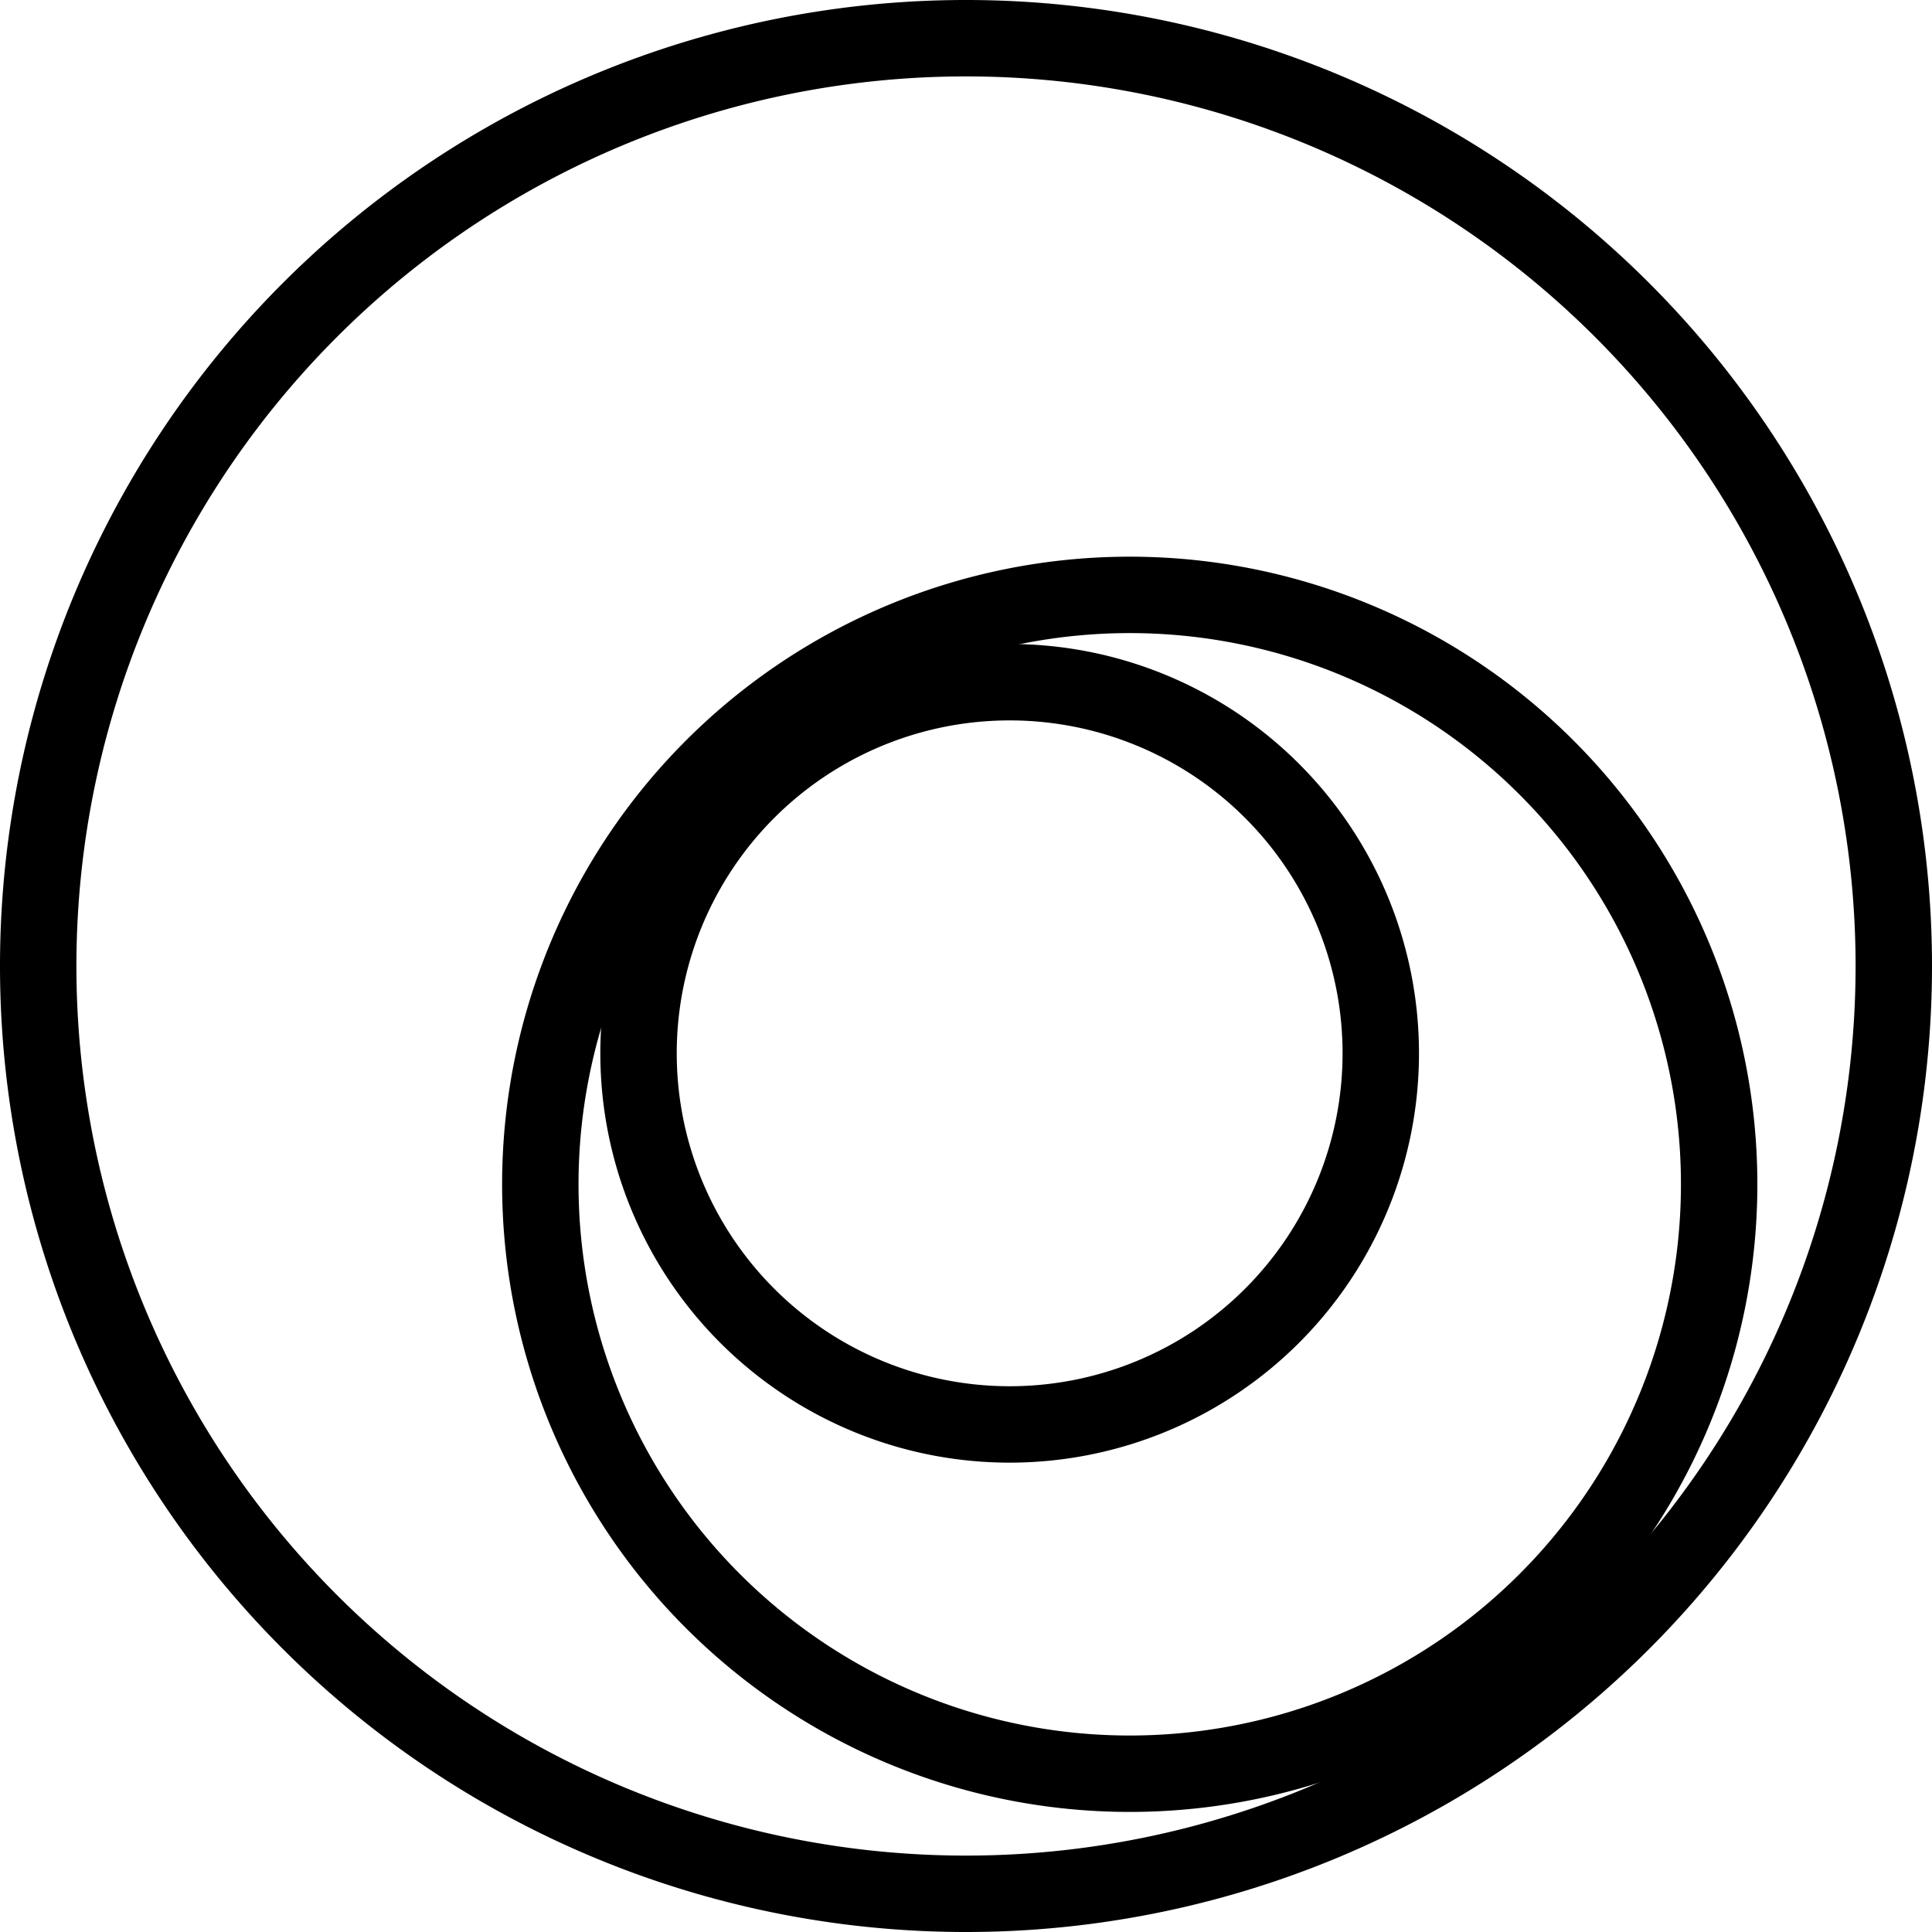 <?xml version="1.0" encoding="UTF-8" standalone="no"?>
<svg
   xmlns:dc="http://purl.org/dc/elements/1.1/"
   xmlns:cc="http://creativecommons.org/ns#"
   xmlns:rdf="http://www.w3.org/1999/02/22-rdf-syntax-ns#"
   xmlns:svg="http://www.w3.org/2000/svg"
   xmlns="http://www.w3.org/2000/svg"
   xmlns:sodipodi="http://sodipodi.sourceforge.net/DTD/sodipodi-0.dtd"
   xmlns:inkscape="http://www.inkscape.org/namespaces/inkscape"
   width="133.804mm"
   height="133.804mm"
   viewBox="0 0 133.804 133.804"
   inkscape:version="1.0.1 (c497b03c, 2020-09-10)"
   sodipodi:docname="hundred.svg">
  <defs />
  <sodipodi:namedview
     inkscape:zoom="0.35"
     inkscape:cx="256.00675"
     inkscape:cy="251.59729"
     inkscape:window-width="1252"
     inkscape:window-height="798"
     inkscape:window-x="0"
     inkscape:window-y="25"
     inkscape:window-maximized="0" />
  <g
     transform="translate(-38.098,-81.598)">
    <path
       style="fill:none;stroke:#000000;stroke-width:5.292;stroke-linecap:round;stroke-linejoin:round;stroke-miterlimit:4;stroke-dasharray:none"
       d="M 169.256,148.5 A 64.256,64.256 0 0 1 105,212.756 64.256,64.256 0 0 1 40.744,148.5 64.256,64.256 0 0 1 105,84.244 64.256,64.256 0 0 1 169.256,148.5 Z" />
    <path
       style="fill:none;stroke:#000000;stroke-width:5.292;stroke-linecap:round;stroke-linejoin:round;stroke-miterlimit:4;stroke-dasharray:none"
       d="m 157.161,163.619 a 40.821,40.821 0 0 1 -40.821,40.821 40.821,40.821 0 0 1 -40.821,-40.821 40.821,40.821 0 0 1 40.821,-40.821 40.821,40.821 0 0 1 40.821,40.821 z" />
    <path
       style="fill:none;stroke:#000000;stroke-width:5.292;stroke-linecap:round;stroke-linejoin:round;stroke-miterlimit:4;stroke-dasharray:none"
       d="M 133.726,154.548 A 25.702,25.702 0 0 1 108.024,180.25 25.702,25.702 0 0 1 82.321,154.548 25.702,25.702 0 0 1 108.024,128.845 a 25.702,25.702 0 0 1 25.702,25.702 z" />
  </g>
</svg>
